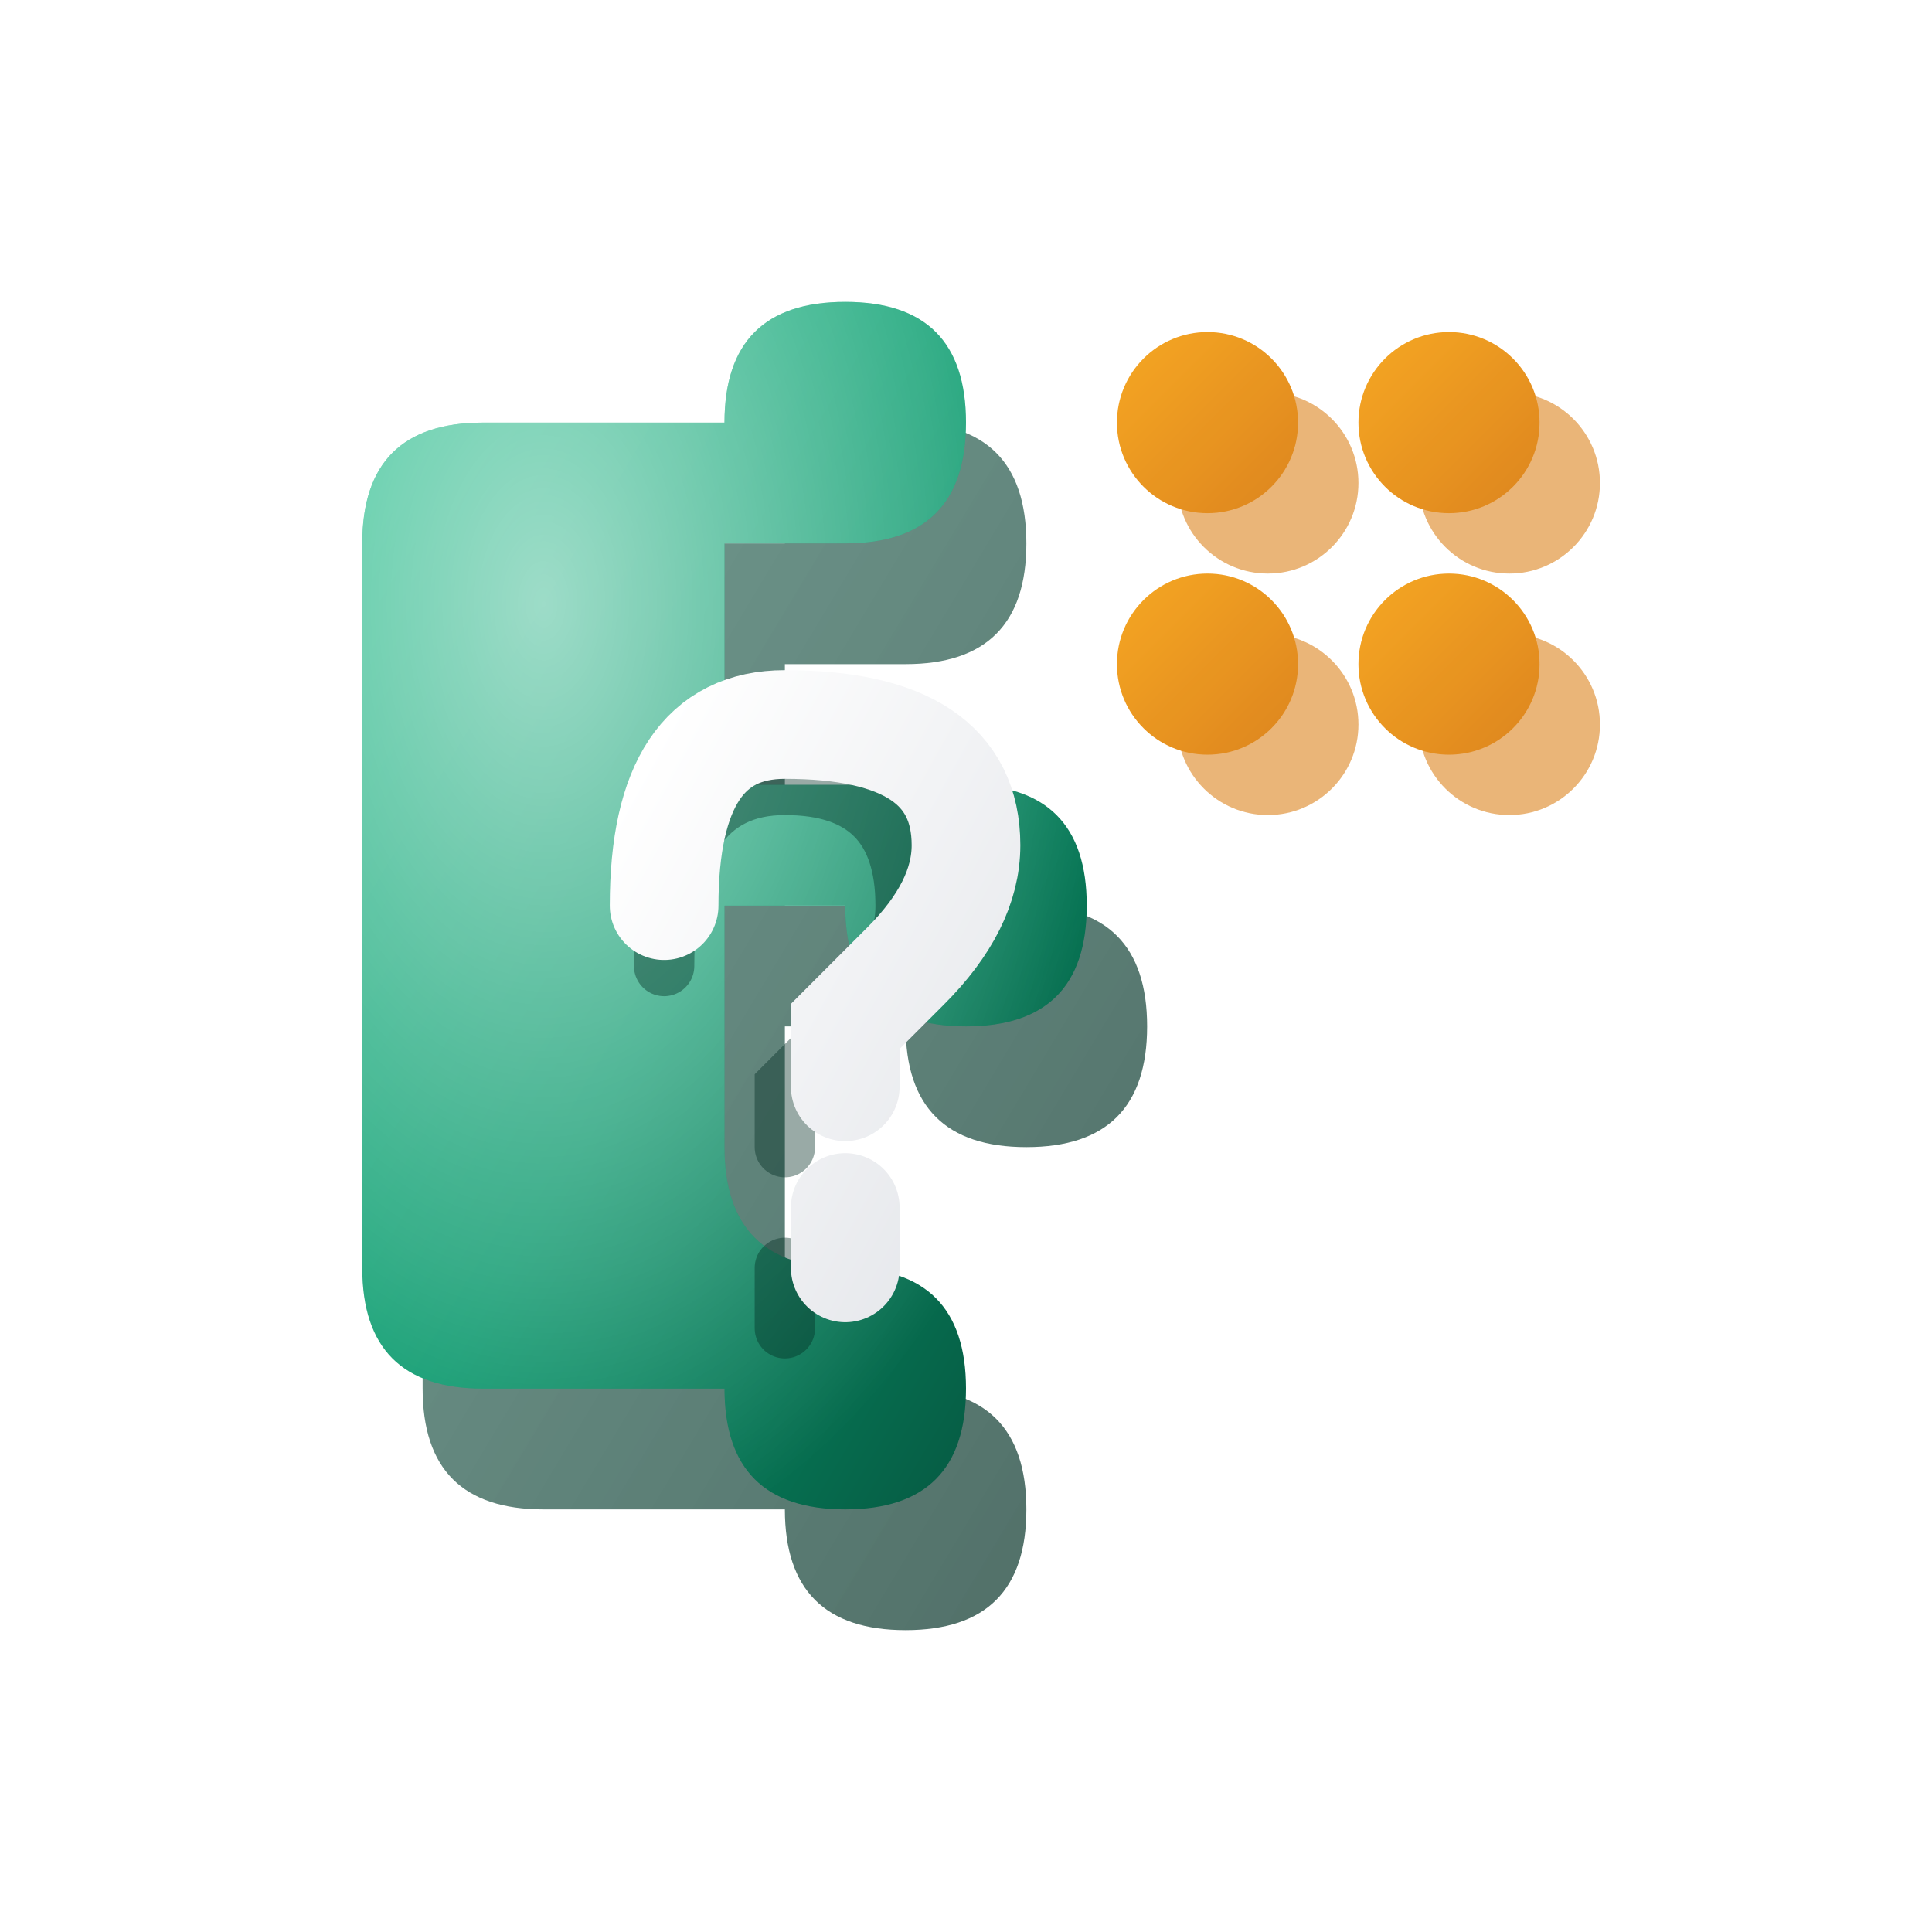 <svg xmlns="http://www.w3.org/2000/svg" viewBox="0 0 32 32" width="32" height="32">
  <defs>
    <!-- Gradients for 3D puzzle piece effect -->
    <linearGradient id="puzzleGradient" x1="0%" y1="0%" x2="100%" y2="100%">
      <stop offset="0%" style="stop-color:#10B981;stop-opacity:1" />
      <stop offset="50%" style="stop-color:#059669;stop-opacity:1" />
      <stop offset="100%" style="stop-color:#064E3B;stop-opacity:1" />
    </linearGradient>
    
    <linearGradient id="shadowGradient" x1="0%" y1="0%" x2="100%" y2="100%">
      <stop offset="0%" style="stop-color:#064E3B;stop-opacity:0.8" />
      <stop offset="100%" style="stop-color:#022C22;stop-opacity:1" />
    </linearGradient>
    
    <radialGradient id="highlightGradient" cx="25%" cy="25%" r="80%">
      <stop offset="0%" style="stop-color:#FFFFFF;stop-opacity:0.6" />
      <stop offset="70%" style="stop-color:#FFFFFF;stop-opacity:0.2" />
      <stop offset="100%" style="stop-color:#FFFFFF;stop-opacity:0" />
    </radialGradient>

    <!-- Quiz answer dots gradient -->
    <linearGradient id="dotGradient" x1="0%" y1="0%" x2="100%" y2="100%">
      <stop offset="0%" style="stop-color:#F59E0B;stop-opacity:1" />
      <stop offset="100%" style="stop-color:#D97706;stop-opacity:1" />
    </linearGradient>

    <!-- Question mark gradient -->
    <linearGradient id="questionGradient" x1="0%" y1="0%" x2="100%" y2="100%">
      <stop offset="0%" style="stop-color:#FFFFFF;stop-opacity:1" />
      <stop offset="100%" style="stop-color:#E5E7EB;stop-opacity:1" />
    </linearGradient>

    <!-- Glow and shadow effects -->
    <filter id="glow">
      <feGaussianBlur stdDeviation="1" result="coloredBlur"/>
      <feMerge> 
        <feMergeNode in="coloredBlur"/>
        <feMergeNode in="SourceGraphic"/>
      </feMerge>
    </filter>

    <filter id="softShadow">
      <feDropShadow dx="1" dy="2" stdDeviation="1" flood-color="#022C22" flood-opacity="0.6"/>
    </filter>
  </defs>

  <!-- Puzzle piece shadow -->
  <path d="M6,19 L6,10 Q6,8 8,8 L12,8 Q12,6 14,6 Q16,6 16,8 Q16,10 14,10 L12,10 L12,14 Q14,14 16,14 Q18,14 18,16 Q18,18 16,18 Q14,18 14,16 L12,16 L12,20 Q12,22 14,22 Q16,22 16,24 Q16,26 14,26 Q12,26 12,24 L8,24 Q6,24 6,22 Z" 
        fill="url(#shadowGradient)" transform="translate(1,1)" opacity="0.7"/>

  <!-- Main puzzle piece -->
  <path d="M6,18 L6,9 Q6,7 8,7 L12,7 Q12,5 14,5 Q16,5 16,7 Q16,9 14,9 L12,9 L12,13 Q14,13 16,13 Q18,13 18,15 Q18,17 16,17 Q14,17 14,15 L12,15 L12,19 Q12,21 14,21 Q16,21 16,23 Q16,25 14,25 Q12,25 12,23 L8,23 Q6,23 6,21 Z" 
        fill="url(#puzzleGradient)" filter="url(#softShadow)"/>

  <!-- 3D highlight on puzzle piece -->
  <path d="M6,18 L6,9 Q6,7 8,7 L12,7 Q12,5 14,5 Q16,5 16,7 Q16,9 14,9 L12,9 L12,13 Q14,13 16,13 Q18,13 18,15 Q18,17 16,17 Q14,17 14,15 L12,15 L12,19 Q12,21 14,21 Q16,21 16,23 Q16,25 14,25 Q12,25 12,23 L8,23 Q6,23 6,21 Z" 
        fill="url(#highlightGradient)"/>

  <!-- Question mark inside puzzle piece -->
  <g transform="translate(11,15)">
    <!-- Question mark shadow -->
    <path d="M0,1 Q0,-2 2,-2 Q4,-2 4,0 Q4,1 3,2 L2,3 L2,4 M2,6 L2,7" 
          stroke="#022C22" stroke-width="1" fill="none" stroke-linecap="round" opacity="0.4"/>
    
    <!-- Main question mark -->
    <path d="M0,0 Q0,-3 2,-3 Q5,-3 5,-1 Q5,0 4,1 L3,2 L3,3 M3,5 L3,6" 
          stroke="url(#questionGradient)" stroke-width="1.8" fill="none" stroke-linecap="round"/>
  </g>

  <!-- Multiple choice dots (A, B, C, D concept) -->
  <g opacity="0.9">
    <!-- Dot shadows -->
    <circle cx="21" cy="8" r="1.5" fill="#D97706" opacity="0.6"/>
    <circle cx="25" cy="8" r="1.5" fill="#D97706" opacity="0.6"/>
    <circle cx="21" cy="12" r="1.5" fill="#D97706" opacity="0.6"/>
    <circle cx="25" cy="12" r="1.5" fill="#D97706" opacity="0.6"/>
    
    <!-- Main dots -->
    <circle cx="20" cy="7" r="1.5" fill="url(#dotGradient)" filter="url(#glow)"/>
    <circle cx="24" cy="7" r="1.5" fill="url(#dotGradient)" filter="url(#glow)"/>
    <circle cx="20" cy="11" r="1.5" fill="url(#dotGradient)" filter="url(#glow)"/>
    <circle cx="24" cy="11" r="1.5" fill="url(#dotGradient)" filter="url(#glow)"/>
  </g>

  <!-- Interactive animations -->
  <style>
    <![CDATA[
      svg:hover path:nth-of-type(2) {
        animation: puzzlePop 0.6s ease-in-out;
        filter: url(#glow) url(#softShadow);
      }
      
      svg:hover g:first-of-type path:last-child {
        animation: questionBounce 0.5s ease-out;
      }
      
      svg:hover g:last-of-type circle {
        animation: dotPulse 0.4s ease-in-out infinite alternate;
      }
      
      @keyframes puzzlePop {
        0% { transform: scale(1) rotate(0deg); }
        50% { transform: scale(1.05) rotate(2deg); }
        100% { transform: scale(1) rotate(0deg); }
      }
      
      @keyframes questionBounce {
        0%, 100% { transform: scale(1); }
        50% { transform: scale(1.2); }
      }
      
      @keyframes dotPulse {
        0% { opacity: 0.9; transform: scale(1); }
        100% { opacity: 1; transform: scale(1.1); }
      }
    ]]>
  </style>
</svg>